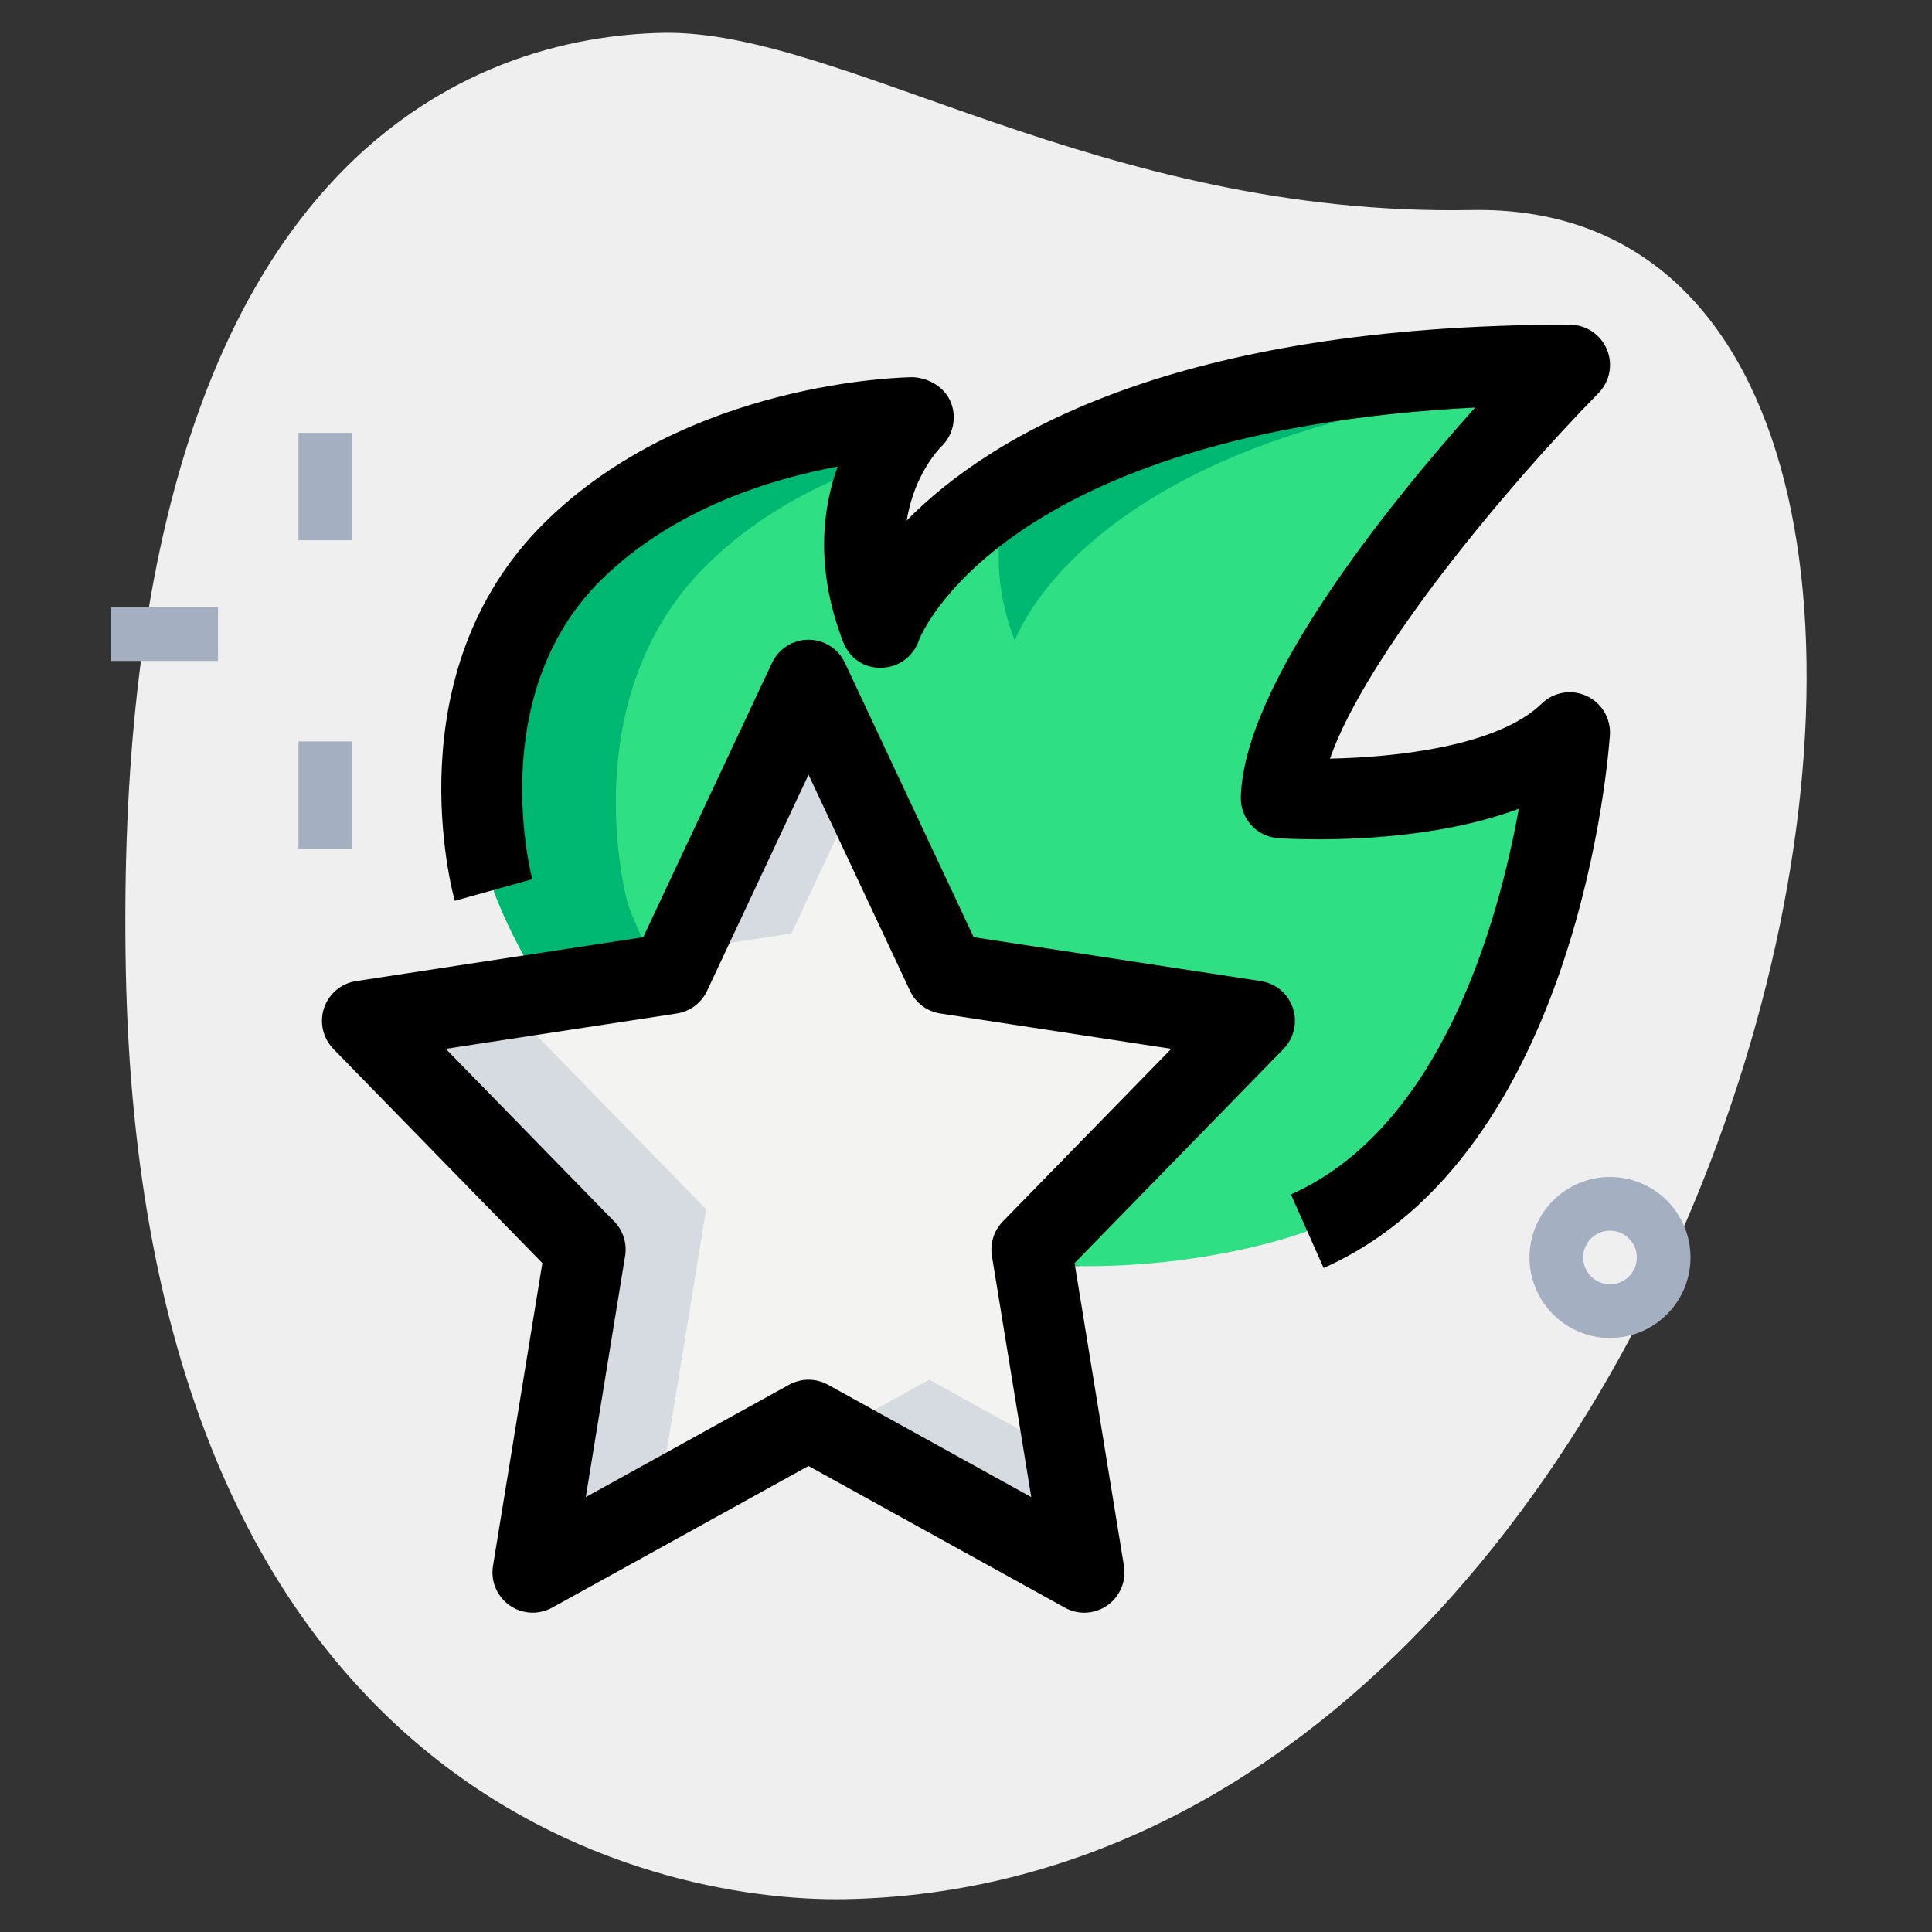 <svg width="128" height="128" viewBox="0 0 128 128" fill="none" xmlns="http://www.w3.org/2000/svg">
<rect x="0" y="0" width="128" height="128" fill="#333333" stroke="none"/>
<path d="M97.483 13.916C72.896 14.375 55.769 1.952 43.922 2.176C32.075 2.4 7.314 9.675 8.334 64.185C9.355 118.695 42.98 126.066 56.014 125.824C117.038 124.683 141.031 13.102 97.483 13.916Z" fill="#EFEFEF"/>
<path d="M19.776 28.679H23.332V35.79H19.776V28.679Z" fill="#A4AFC1"/>
<path d="M19.776 49.123H23.332V56.235H19.776V49.123Z" fill="#A4AFC1"/>
<path d="M7.332 40.235H14.443V43.79H7.332V40.235Z" fill="#A4AFC1"/>
<path d="M106.666 88.644C103.726 88.644 101.333 86.251 101.333 83.31C101.333 80.37 103.726 77.977 106.666 77.977C109.607 77.977 112 80.37 112 83.31C112 86.251 109.607 88.644 106.666 88.644ZM106.666 81.533C105.685 81.533 104.889 82.329 104.889 83.31C104.889 84.292 105.685 85.088 106.666 85.088C107.648 85.088 108.444 84.292 108.444 83.31C108.444 82.329 107.648 81.533 106.666 81.533Z" fill="#A4AFC1"/>
<path d="M84.871 52.875C85.177 43.31 104 24.178 104 24.178C64 24.178 58.347 41.568 58.347 41.568C55.012 32.871 60.519 27.655 60.519 27.655C60.519 27.655 46.77 27.765 37.909 36.562C28.924 45.479 32.693 58.958 32.693 58.958C32.693 58.958 37.216 72.579 51.63 79.381C69.97 88.035 86.606 81.568 86.606 81.568C102.258 74.613 103.996 48.526 103.996 48.526C98.638 53.742 84.871 52.875 84.871 52.875Z" fill="#2FDF84"/>
<path d="M67.236 42.457C67.236 42.457 71.979 28.185 102.709 25.529C103.495 24.693 104 24.178 104 24.178C86.823 24.178 76.021 27.388 69.251 31.047C67.687 31.893 66.556 33.376 66.3 35.136C66.005 37.166 66.151 39.627 67.236 42.457Z" fill="#00B871"/>
<path d="M98.667 53.742C101.49 53.597 103.797 51.346 104 48.526C101.643 50.82 97.66 51.936 93.938 52.469C93.859 52.91 93.771 53.358 93.756 53.764C93.76 53.764 95.822 53.888 98.667 53.742Z" fill="#00B871"/>
<path d="M60.523 80.274C47.349 74.055 42.435 62.141 41.689 60.139C41.611 59.932 41.561 59.765 41.508 59.548C41.02 57.511 38.606 45.586 46.802 37.454C49.764 34.514 53.269 32.555 56.626 31.236C57.785 30.78 58.755 29.991 59.459 28.964C60.046 28.107 60.519 27.659 60.519 27.659C60.519 27.659 46.77 27.769 37.909 36.565C29.714 44.697 32.128 56.622 32.615 58.66C32.668 58.877 32.718 59.044 32.796 59.25C33.543 61.252 38.453 73.166 51.63 79.385C58.855 82.795 65.799 83.84 71.58 83.876C68.053 83.189 64.331 82.069 60.523 80.274Z" fill="#00B871"/>
<path d="M53.564 94.076L35.292 104.178L38.784 82.784L24 67.634L44.43 64.512L53.564 45.049L62.702 64.512L83.129 67.634L68.348 82.784L71.836 104.178L53.564 94.076Z" fill="#F3F3F1"/>
<path d="M52.43 61.845L56.939 52.235L53.565 45.049L45.159 62.955L52.43 61.845Z" fill="#D5DBE1"/>
<path d="M61.564 91.41L55.154 94.955L71.836 104.178L70.567 96.387L61.564 91.41Z" fill="#D5DBE1"/>
<path d="M43.609 99.58L46.784 80.117L33.227 66.222L24 67.634L38.784 82.784L35.292 104.178L43.609 99.58Z" fill="#D5DBE1"/>
<path d="M71.837 106.845C71.392 106.845 70.948 106.734 70.546 106.51L53.565 97.124L36.583 106.51C35.687 107.005 34.589 106.944 33.757 106.357C32.921 105.767 32.498 104.754 32.661 103.748L35.932 83.684L22.091 69.497C21.394 68.782 21.152 67.733 21.468 66.788C21.785 65.838 22.606 65.152 23.595 64.999L42.617 62.091L51.15 43.915C51.591 42.98 52.53 42.382 53.565 42.382C54.599 42.382 55.538 42.98 55.979 43.915L64.508 62.091L83.531 64.999C84.519 65.148 85.341 65.838 85.657 66.788C85.973 67.737 85.732 68.782 85.035 69.497L71.193 83.684L74.464 103.748C74.628 104.754 74.204 105.767 73.369 106.357C72.914 106.681 72.377 106.845 71.837 106.845ZM29.532 69.486L40.69 80.921C41.284 81.525 41.55 82.379 41.415 83.214L38.809 99.186L52.277 91.744C53.081 91.3 54.055 91.3 54.859 91.744L68.324 99.186L65.717 83.214C65.582 82.379 65.849 81.529 66.443 80.921L77.6 69.486L62.3 67.147C61.422 67.012 60.669 66.45 60.292 65.646L53.568 51.325L46.844 65.646C46.468 66.45 45.714 67.015 44.836 67.147L29.532 69.486Z" fill="black"/>
<path d="M87.694 84.007L85.529 79.133C95.467 74.717 99.26 61.145 100.626 53.579C94.119 56.025 85.877 55.609 84.704 55.534C83.267 55.445 82.162 54.226 82.208 52.789C82.446 45.262 91.876 33.561 97.728 27.001C66.279 28.619 60.935 42.251 60.889 42.397C60.54 43.47 59.552 44.21 58.421 44.238C57.237 44.292 56.267 43.581 55.861 42.528C54.012 37.71 54.468 33.767 55.499 30.912C51.054 31.733 44.576 33.714 39.794 38.457C32.06 46.133 35.236 58.13 35.267 58.251L30.13 59.68C29.959 59.069 26.055 44.58 36.035 34.67C45.557 25.22 59.897 24.996 60.501 24.989C61.564 25.06 62.585 25.643 62.997 26.66C63.406 27.677 63.15 28.839 62.357 29.593C62.261 29.689 60.555 31.421 60.075 34.482C65.6 28.861 77.831 21.511 104 21.511C105.074 21.511 106.044 22.158 106.46 23.147C106.876 24.139 106.656 25.284 105.902 26.048C99.797 32.256 90.507 43.403 88.114 50.261C92.569 50.173 99.257 49.422 102.14 46.617C102.933 45.845 104.117 45.643 105.116 46.109C106.119 46.571 106.734 47.605 106.659 48.704C106.585 49.835 104.619 76.484 87.694 84.007Z" fill="black"/>
</svg>
